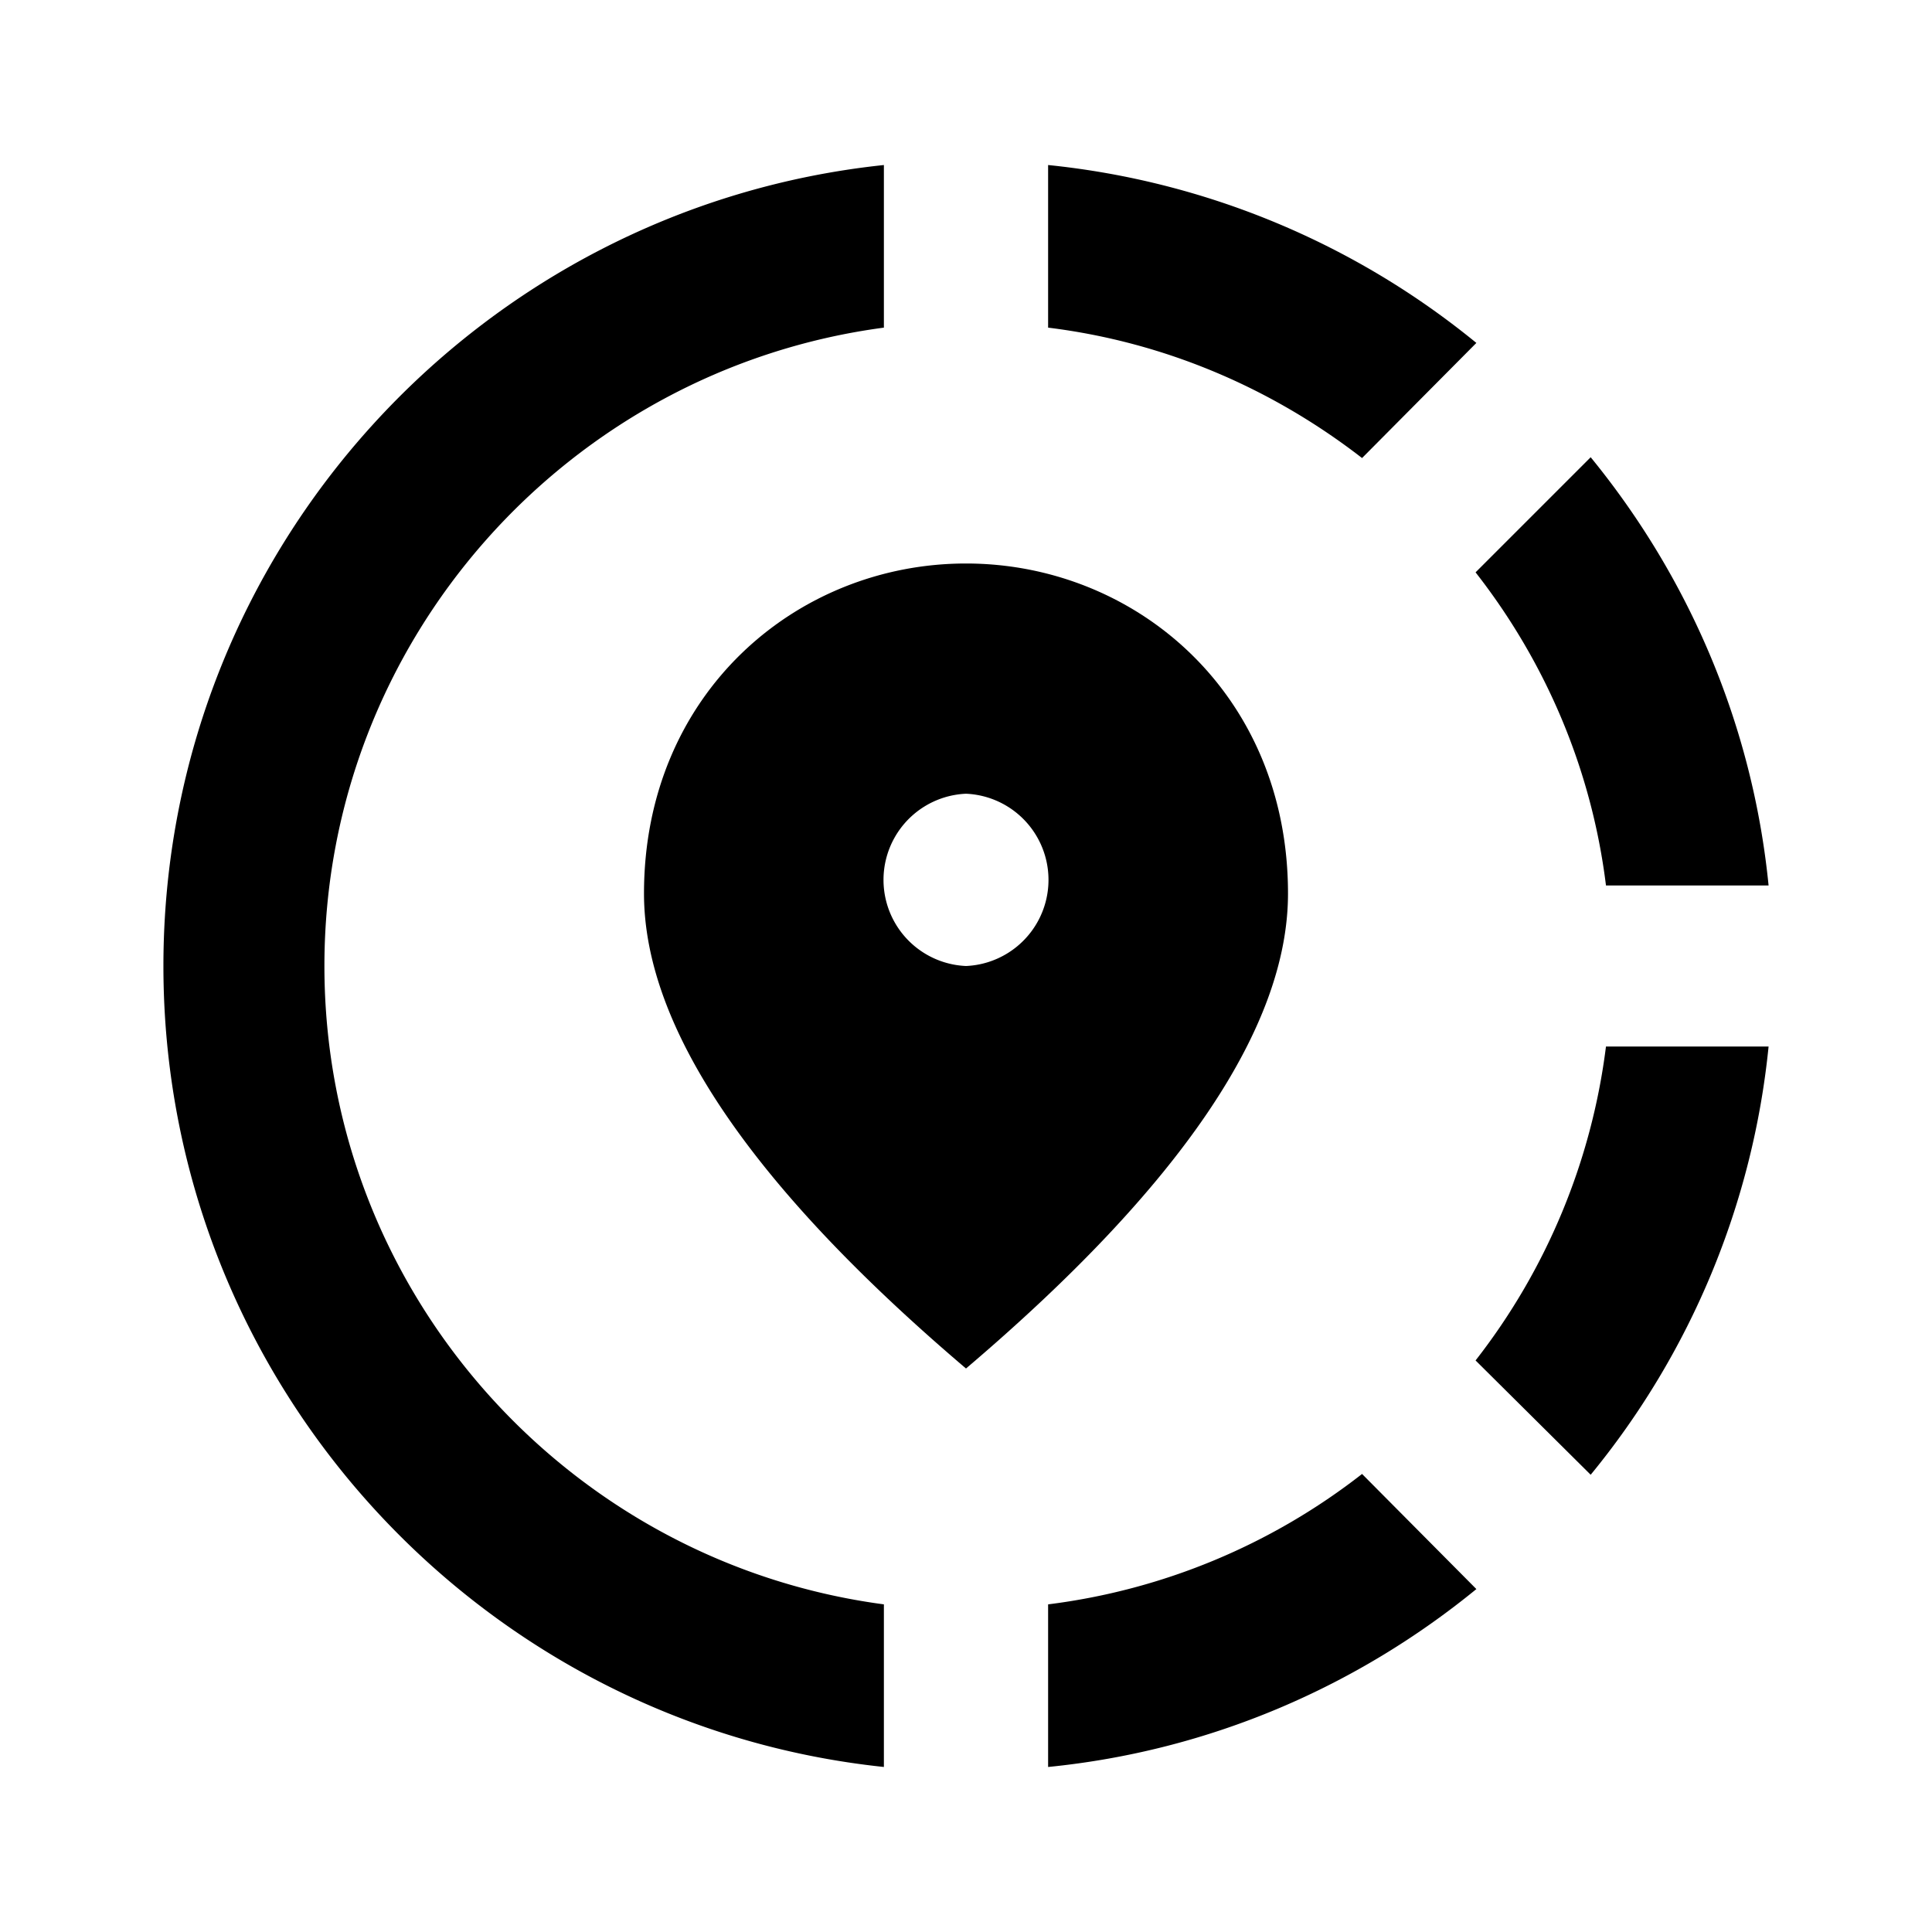 <svg xmlns="http://www.w3.org/2000/svg" width="3em" height="3em" viewBox="0 0 24 24"><path fill="currentColor" d="M13.02 19.93v2.02c2.01-.2 3.84-1 5.32-2.21l-1.42-1.43a7.94 7.94 0 0 1-3.9 1.62M4.03 12c0-4.05 3.03-7.41 6.95-7.93V2.05C5.95 2.58 2.03 6.84 2.03 12s3.92 9.42 8.95 9.95v-2.02c-3.92-.52-6.95-3.88-6.95-7.93m15.92-1h2.02c-.2-2.01-1-3.84-2.21-5.32l-1.43 1.43c.86 1.1 1.44 2.43 1.62 3.89m-1.61-6.74a10 10 0 0 0-5.32-2.21v2.02c1.46.18 2.79.76 3.9 1.62zm-.01 12.64l1.43 1.42A9.95 9.95 0 0 0 21.97 13h-2.02a7.94 7.94 0 0 1-1.62 3.9"/><path fill="currentColor" d="M16 11.1C16 8.61 14.1 7 12 7s-4 1.61-4 4.1c0 1.66 1.33 3.63 4 5.9c2.67-2.27 4-4.24 4-5.9m-4 .9a1.071 1.071 0 0 1 0-2.14A1.071 1.071 0 0 1 12 12"/></svg>